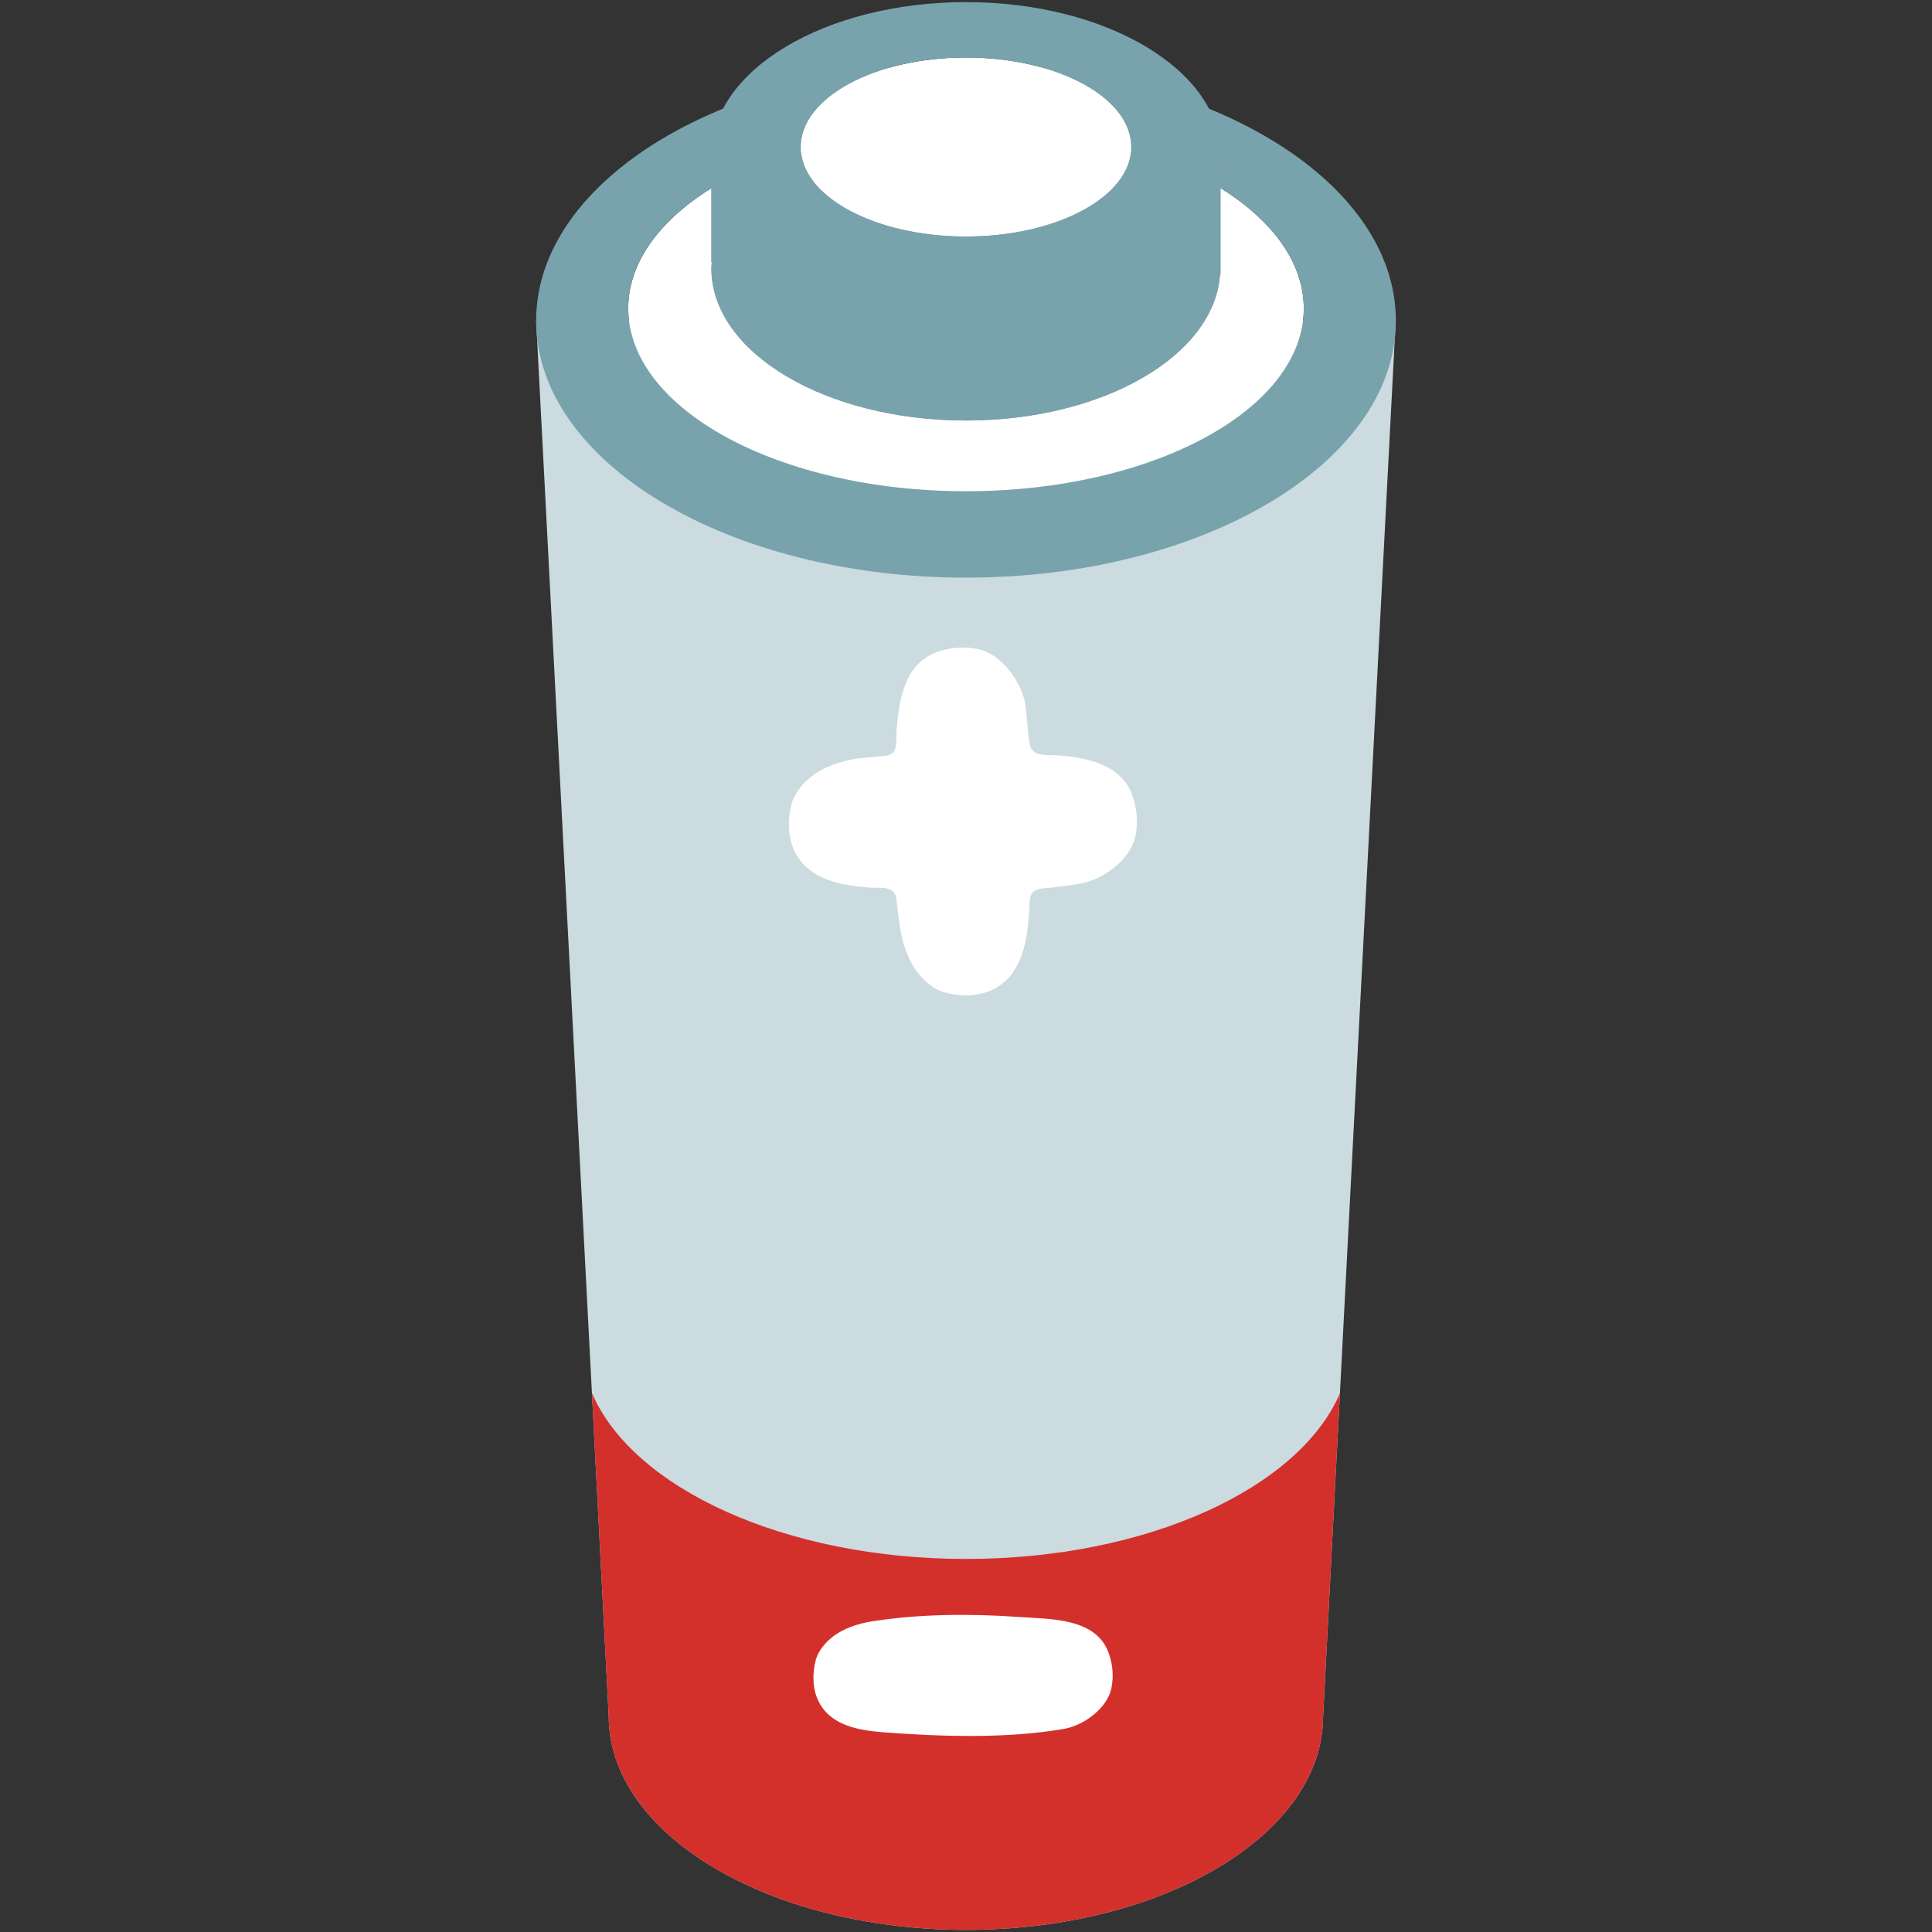 <?xml version="1.0" encoding="UTF-8" standalone="no"?>
<svg
   width="100%"
   height="100%"
   viewBox="0 0 128 128"
   version="1.1"
   xml:space="preserve"
   style="fill-rule:evenodd;clip-rule:evenodd;stroke-linejoin:round;stroke-miterlimit:2;"
   id="svg5768"
   sodipodi:docname="low battery.svg"
   inkscape:version="1.2.2 (732a01da63, 2022-12-09)"
   xmlns:inkscape="http://www.inkscape.org/namespaces/inkscape"
   xmlns:sodipodi="http://sodipodi.sourceforge.net/DTD/sodipodi-0.dtd"
   xmlns="http://www.w3.org/2000/svg"
   xmlns:svg="http://www.w3.org/2000/svg"><rect x="0" y="0" width="128" height="128" fill="#333333" stroke="none"/><defs
   id="defs5772" /><sodipodi:namedview
   id="namedview5770"
   pagecolor="#ffffff"
   bordercolor="#000000"
   borderopacity="0.25"
   inkscape:showpageshadow="2"
   inkscape:pageopacity="0.0"
   inkscape:pagecheckerboard="0"
   inkscape:deskcolor="#d1d1d1"
   showgrid="false"
   inkscape:zoom="2.8284271"
   inkscape:cx="99.348502"
   inkscape:cy="68.942911"
   inkscape:window-width="1366"
   inkscape:window-height="697"
   inkscape:window-x="-8"
   inkscape:window-y="-8"
   inkscape:window-maximized="1"
   inkscape:current-layer="svg5768" />
    <path
   d="M35.52,21.24L40.33,113.71C40.33,121.53 50.93,127.86 64,127.86C77.07,127.86 87.66,121.53 87.66,113.71L92.47,21.24L35.52,21.24Z"
   style="fill:#cbdbe0;fill-rule:nonzero;fill-opacity:1"
   id="path5752" />
    <ellipse
   cx="64"
   cy="20.43"
   rx="22.38"
   ry="12.12"
   style="fill:white;"
   id="ellipse5754" />
    <path
   d="M64,4.22C48.27,4.22 35.52,11.84 35.52,21.25C35.52,30.65 48.27,38.27 64,38.27C79.72,38.27 92.48,30.65 92.48,21.25C92.48,11.84 79.72,4.22 64,4.22ZM64,32.55C51.64,32.55 41.62,27.12 41.62,20.43C41.62,13.74 51.64,8.31 64,8.31C76.36,8.31 86.38,13.74 86.38,20.43C86.38,27.13 76.36,32.55 64,32.55Z"
   style="fill:rgb(120,163,173);fill-rule:nonzero;"
   id="path5756" />
    <path
   d="M75.13,10.22C72.16,8.65 68.27,7.7 64,7.7C59.73,7.7 55.84,8.65 52.87,10.22L47.13,10.22L47.13,17.37L47.16,17.37C47.15,17.51 47.13,17.64 47.13,17.78C47.13,23.35 54.68,27.86 64,27.86C73.09,27.86 80.47,23.56 80.83,18.18L80.86,18.18L80.86,10.21L75.13,10.21L75.13,10.22Z"
   style="fill:rgb(153,153,153);fill-rule:nonzero;"
   id="path5758" />
    <path
   d="M75.13,10.22C72.16,8.65 68.27,7.7 64,7.7C59.73,7.7 55.84,8.65 52.87,10.22L47.13,10.22L47.13,17.37L47.16,17.37C47.15,17.51 47.13,17.64 47.13,17.78C47.13,23.35 54.68,27.86 64,27.86C73.09,27.86 80.47,23.56 80.83,18.18L80.86,18.18L80.86,10.21L75.13,10.21L75.13,10.22Z"
   style="fill:rgb(120,163,173);fill-rule:nonzero;"
   id="path5760" />
    <ellipse
   cx="64"
   cy="9.74"
   rx="10.95"
   ry="5.93"
   style="fill:white;"
   id="ellipse5762" />
    <path
   d="M64,0.14C54.68,0.14 47.13,4.65 47.13,10.23C47.13,15.8 54.68,20.31 64,20.31C73.31,20.31 80.87,15.8 80.87,10.23C80.87,4.65 73.31,0.14 64,0.14ZM64,15.67C57.95,15.67 53.05,13.02 53.05,9.74C53.05,6.46 57.95,3.81 64,3.81C70.05,3.81 74.95,6.46 74.95,9.74C74.95,13.01 70.05,15.67 64,15.67Z"
   style="fill:rgb(120,163,173);fill-rule:nonzero;"
   id="path5764" />
    <path
   d="m 39.216,92.284 c 2.69,6.307 12.773,11 24.784,11 11.995,0 22.065,-4.68 24.773,-10.973 L 87.66,113.71 c 0,7.82 -10.59,14.15 -23.66,14.15 -13.07,0 -23.67,-6.33 -23.67,-14.15 z"
   style="clip-rule:evenodd;fill:#d3302c;fill-rule:evenodd;stroke-linejoin:round;stroke-miterlimit:2"
   id="path5456" /><path
   d="M74.91,52.43C74.08,50.58 71.88,50.18 70.07,50.04C69.4,49.99 68.35,50.19 68.21,49.26C68.16,48.91 68.12,48.56 68.09,48.21C68.03,47.68 68.01,47.15 67.92,46.63C67.77,45.73 67.22,44.72 66.49,43.99C66,43.5 65.41,43.13 64.8,43C63.83,42.8 62.73,42.9 61.81,43.31C59.92,44.16 59.56,46.4 59.41,48.24C59.38,48.61 59.39,48.97 59.36,49.33C59.34,49.58 59.27,49.82 59.04,49.95C58.942,50.007 58.833,50.045 58.72,50.06L57.91,50.15C57.51,50.19 57.1,50.21 56.7,50.27C55.76,50.42 54.6,50.8 53.86,51.37C53.22,51.85 52.64,52.51 52.44,53.28C52.17,54.33 52.18,55.51 52.69,56.49C53.65,58.33 55.8,58.67 57.67,58.81C58.13,58.84 58.78,58.72 59.16,59.06C59.41,59.29 59.4,59.71 59.44,60.02C59.49,60.52 59.56,61.02 59.64,61.52C59.79,62.46 60.17,63.62 60.74,64.36C61.22,65 61.88,65.58 62.65,65.77C63.7,66.04 64.88,66.03 65.86,65.52C67.7,64.56 68.04,62.41 68.18,60.54C68.21,60.19 68.17,59.78 68.26,59.44C68.41,58.82 69.15,58.86 69.63,58.81C70.28,58.74 70.94,58.65 71.59,58.54C72.49,58.38 73.5,57.84 74.23,57.11C74.72,56.61 75.09,56.03 75.22,55.42C75.43,54.45 75.32,53.34 74.91,52.43ZM72.78,113.31C73.2,112.89 73.52,112.39 73.63,111.86C73.81,111.02 73.71,110.07 73.36,109.29C72.41,107.17 69.48,107.27 67.53,107.13C64.28,106.9 60.92,106.92 57.7,107.43C56.89,107.56 55.9,107.89 55.26,108.37C54.71,108.78 54.21,109.35 54.04,110.01C53.81,110.91 53.82,111.93 54.26,112.77C55.08,114.35 56.93,114.64 58.54,114.77C62.36,115.06 66.72,115.2 70.51,114.54C71.29,114.4 72.16,113.94 72.78,113.31Z"
   style="fill:white;fill-rule:nonzero;"
   id="path5766" />
</svg>
